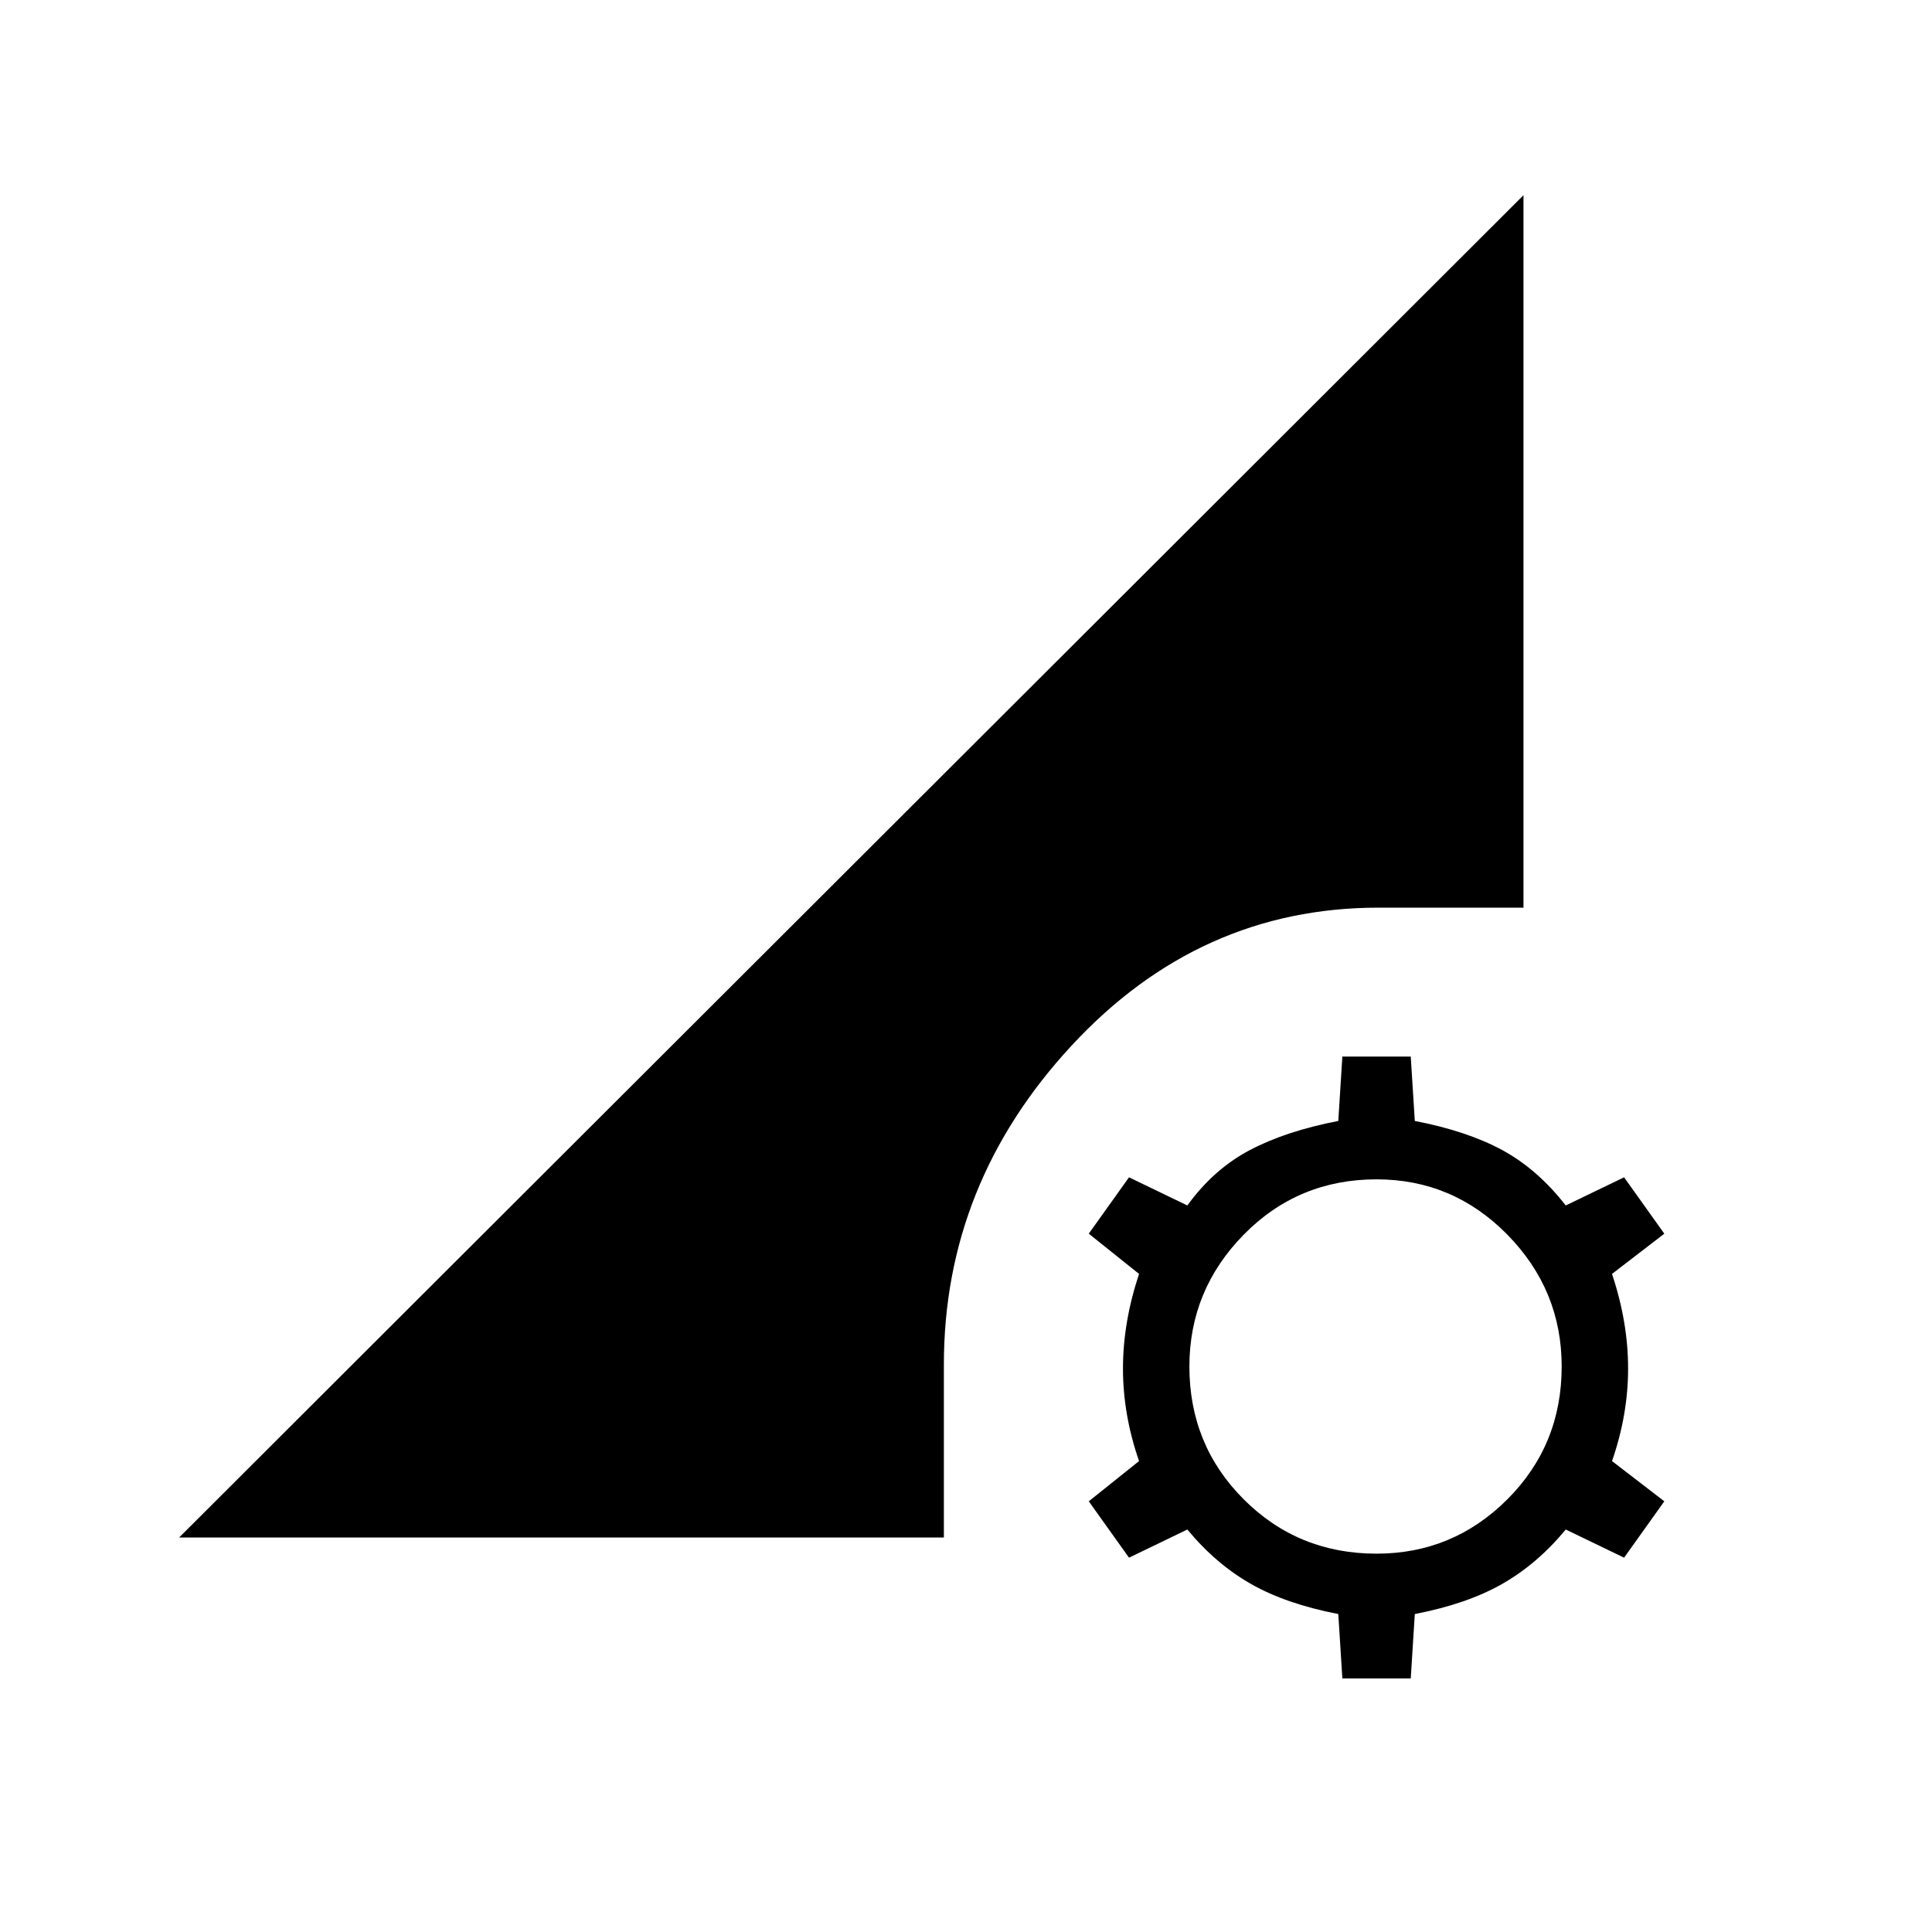 <svg xmlns="http://www.w3.org/2000/svg" height="40" width="40"><path d="m27.792 34.75-.084-1.333q-1.083-.209-1.812-.625-.729-.417-1.313-1.125l-1.208.583-.833-1.167 1.041-.833q-.333-.958-.333-1.917 0-.958.333-1.958l-1.041-.833.833-1.167 1.208.583q.542-.75 1.292-1.146.75-.395 1.833-.604l.084-1.333h1.416l.084 1.333q1.083.209 1.812.604.729.396 1.313 1.146l1.208-.583.833 1.167-1.083.833q.333 1 .333 1.958 0 .959-.333 1.917l1.083.833-.833 1.167-1.208-.583q-.584.708-1.313 1.125-.729.416-1.812.625l-.084 1.333Zm.708-2.583q1.583 0 2.708-1.125 1.125-1.125 1.125-2.75 0-1.584-1.125-2.73-1.125-1.145-2.708-1.145-1.625 0-2.75 1.145-1.125 1.146-1.125 2.73 0 1.625 1.125 2.75t2.75 1.125Zm-24.792-.334L31.542 4.042v14.75h-3q-3.709 0-6.354 2.854-2.646 2.854-2.646 6.604v3.583Z"/></svg>